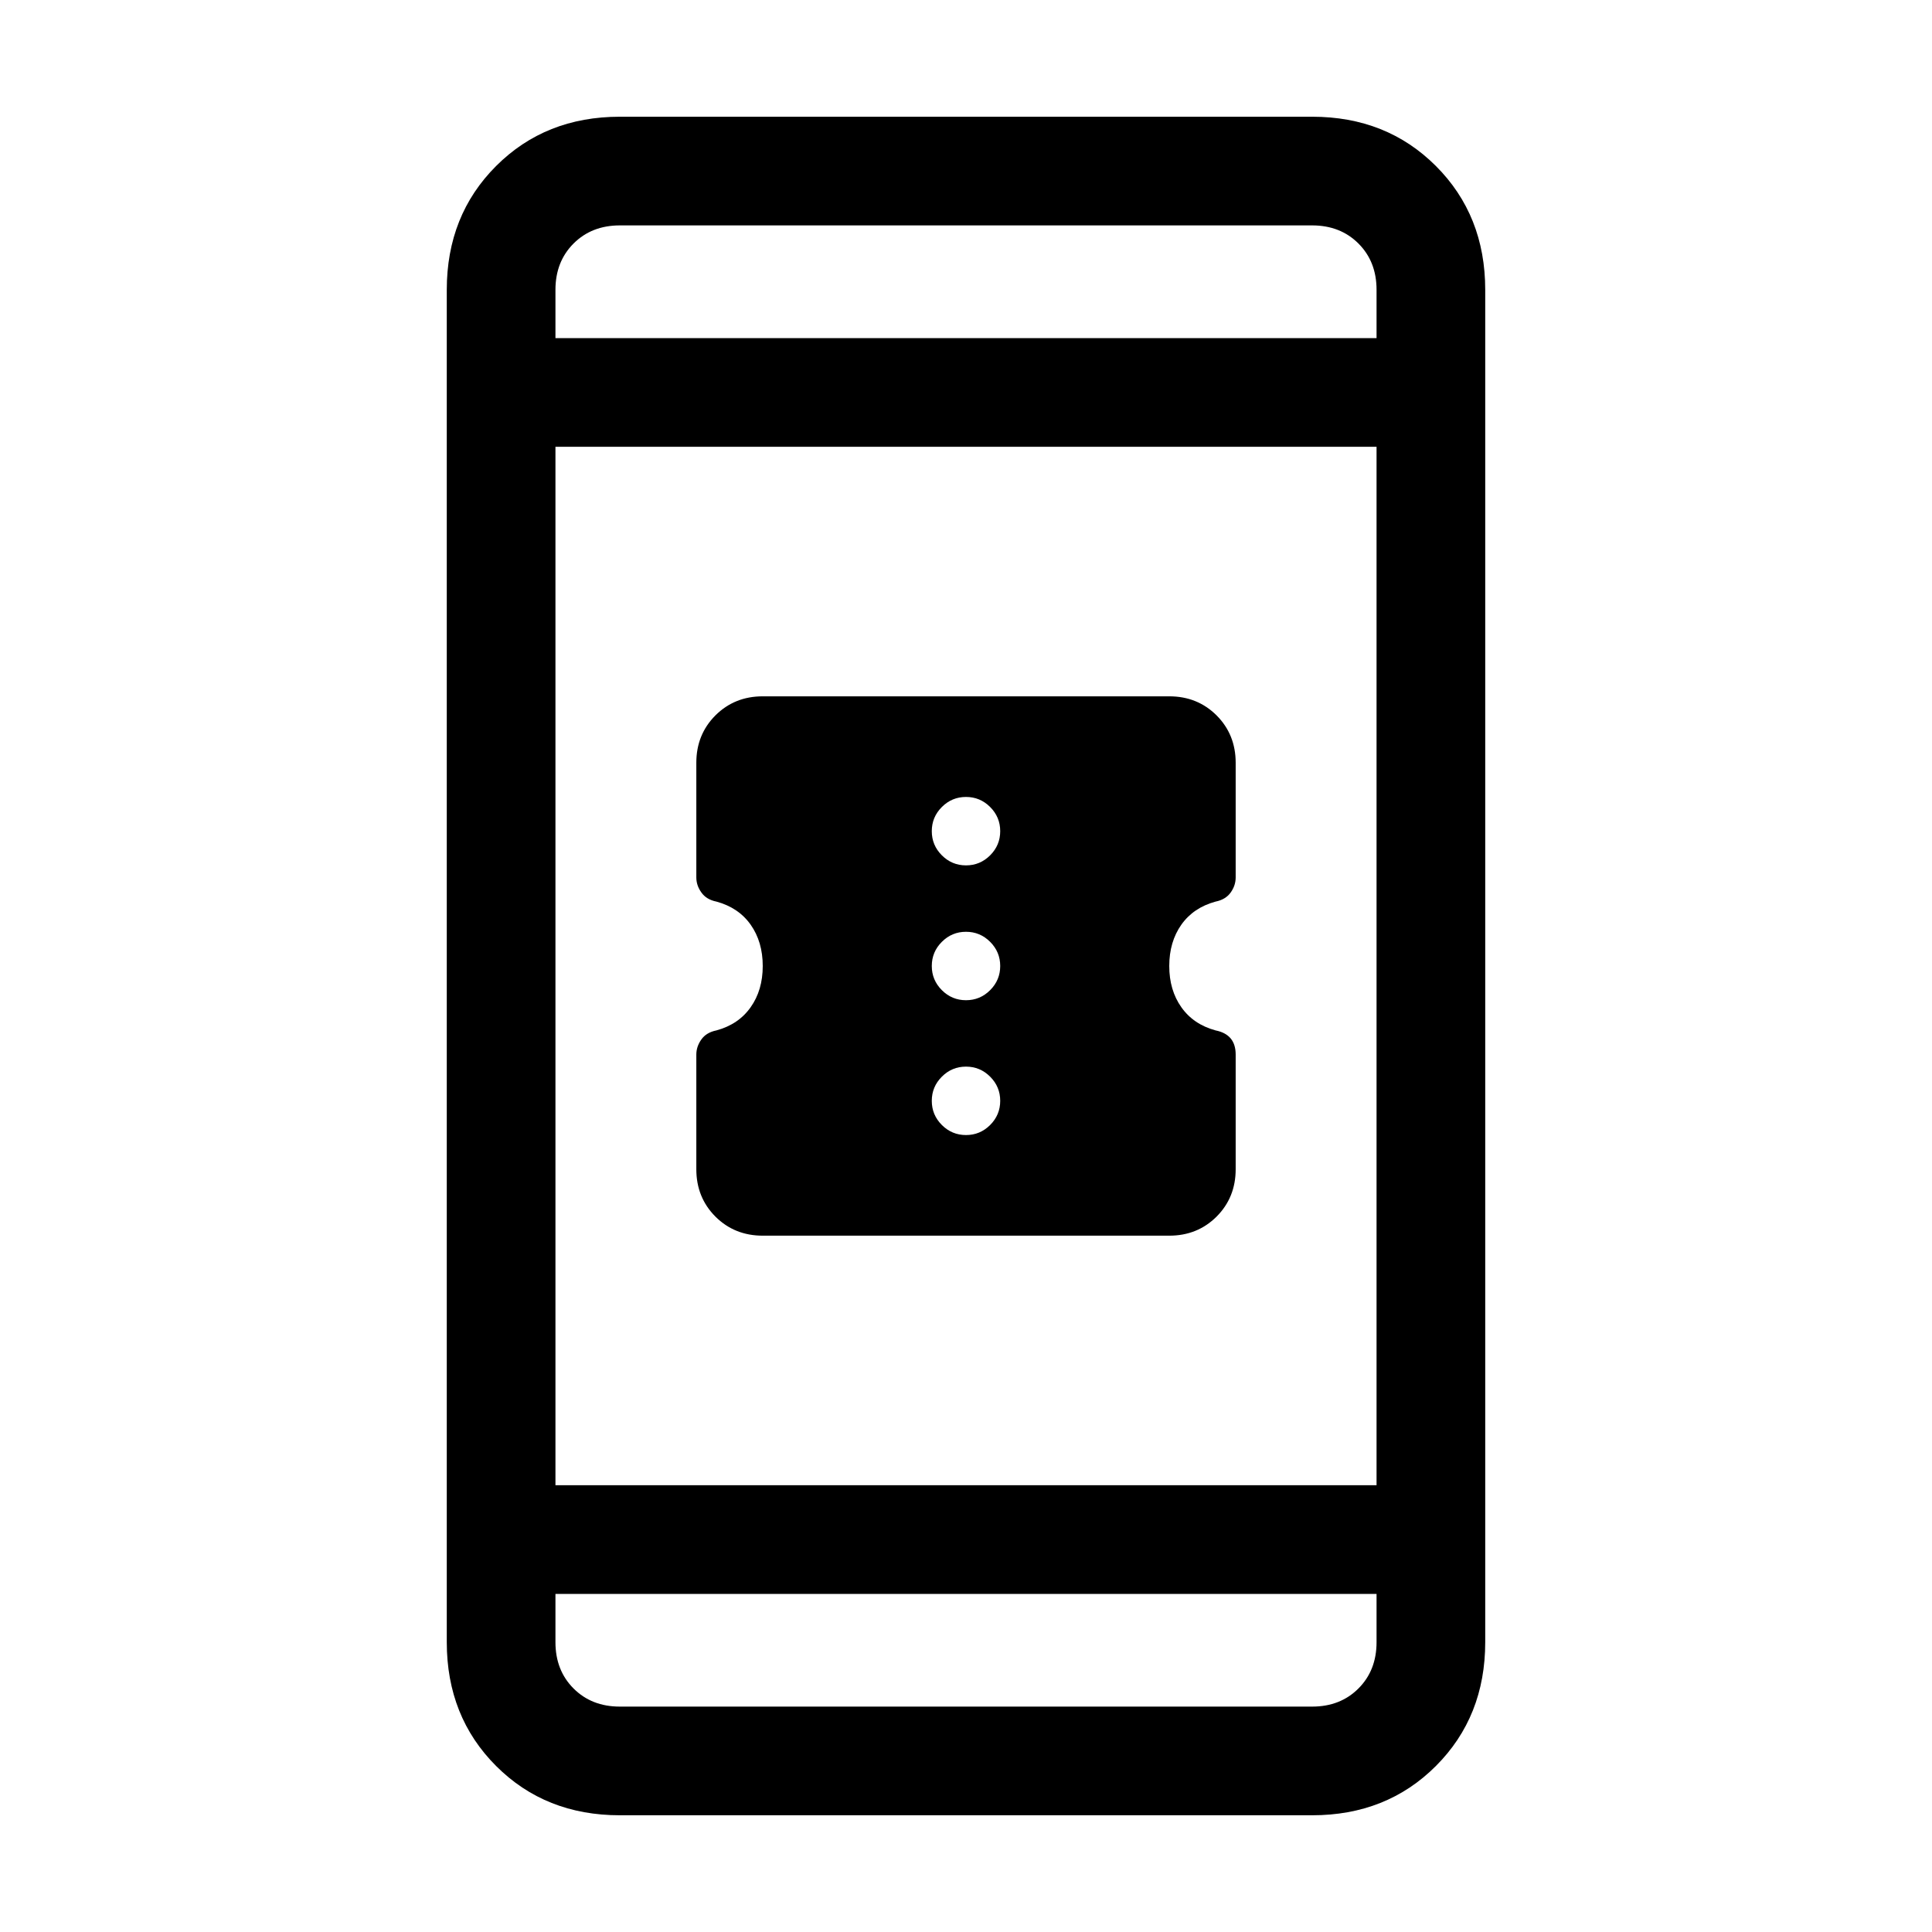 <svg xmlns="http://www.w3.org/2000/svg" height="24" width="24"><path d="M15.35 13.1V14.525Q15.35 14.875 15.113 15.113Q14.875 15.35 14.525 15.35H9.475Q9.125 15.35 8.887 15.113Q8.65 14.875 8.65 14.525V13.1Q8.65 13 8.713 12.912Q8.775 12.825 8.9 12.8Q9.175 12.725 9.325 12.512Q9.475 12.3 9.475 12Q9.475 11.7 9.325 11.487Q9.175 11.275 8.9 11.2Q8.775 11.175 8.713 11.087Q8.65 11 8.65 10.9V9.475Q8.65 9.125 8.887 8.887Q9.125 8.65 9.475 8.65H14.525Q14.875 8.65 15.113 8.887Q15.35 9.125 15.35 9.475V10.9Q15.35 11 15.288 11.087Q15.225 11.175 15.1 11.2Q14.825 11.275 14.675 11.487Q14.525 11.7 14.525 12Q14.525 12.3 14.675 12.512Q14.825 12.725 15.1 12.8Q15.225 12.825 15.288 12.9Q15.35 12.975 15.35 13.1ZM12 10.75Q12.175 10.75 12.3 10.625Q12.425 10.5 12.425 10.325Q12.425 10.15 12.3 10.025Q12.175 9.9 12 9.9Q11.825 9.9 11.7 10.025Q11.575 10.15 11.575 10.325Q11.575 10.5 11.7 10.625Q11.825 10.75 12 10.75ZM12 12.425Q12.175 12.425 12.3 12.3Q12.425 12.175 12.425 12Q12.425 11.825 12.3 11.7Q12.175 11.575 12 11.575Q11.825 11.575 11.7 11.7Q11.575 11.825 11.575 12Q11.575 12.175 11.7 12.3Q11.825 12.425 12 12.425ZM12 14.1Q12.175 14.1 12.3 13.975Q12.425 13.85 12.425 13.675Q12.425 13.5 12.3 13.375Q12.175 13.25 12 13.25Q11.825 13.25 11.7 13.375Q11.575 13.5 11.575 13.675Q11.575 13.85 11.7 13.975Q11.825 14.1 12 14.1ZM7.7 22.55Q6.775 22.55 6.163 21.938Q5.55 21.325 5.55 20.4V3.6Q5.55 2.675 6.163 2.062Q6.775 1.45 7.7 1.45H16.3Q17.225 1.45 17.837 2.062Q18.45 2.675 18.45 3.6V20.4Q18.45 21.325 17.837 21.938Q17.225 22.55 16.3 22.55ZM6.9 18.45H17.1V5.55H6.9ZM6.9 19.8V20.4Q6.9 20.75 7.125 20.975Q7.35 21.2 7.7 21.2H16.3Q16.65 21.2 16.875 20.975Q17.1 20.75 17.1 20.4V19.8ZM6.9 4.2H17.1V3.6Q17.1 3.25 16.875 3.025Q16.65 2.8 16.3 2.8H7.7Q7.35 2.8 7.125 3.025Q6.9 3.25 6.9 3.6ZM6.9 2.8Q6.9 2.8 6.9 3.025Q6.9 3.25 6.9 3.6V4.2V3.6Q6.9 3.25 6.9 3.025Q6.9 2.8 6.9 2.8ZM6.9 21.2Q6.9 21.2 6.9 20.975Q6.9 20.75 6.9 20.4V19.8V20.4Q6.9 20.75 6.9 20.975Q6.9 21.2 6.9 21.2Z"/></svg>